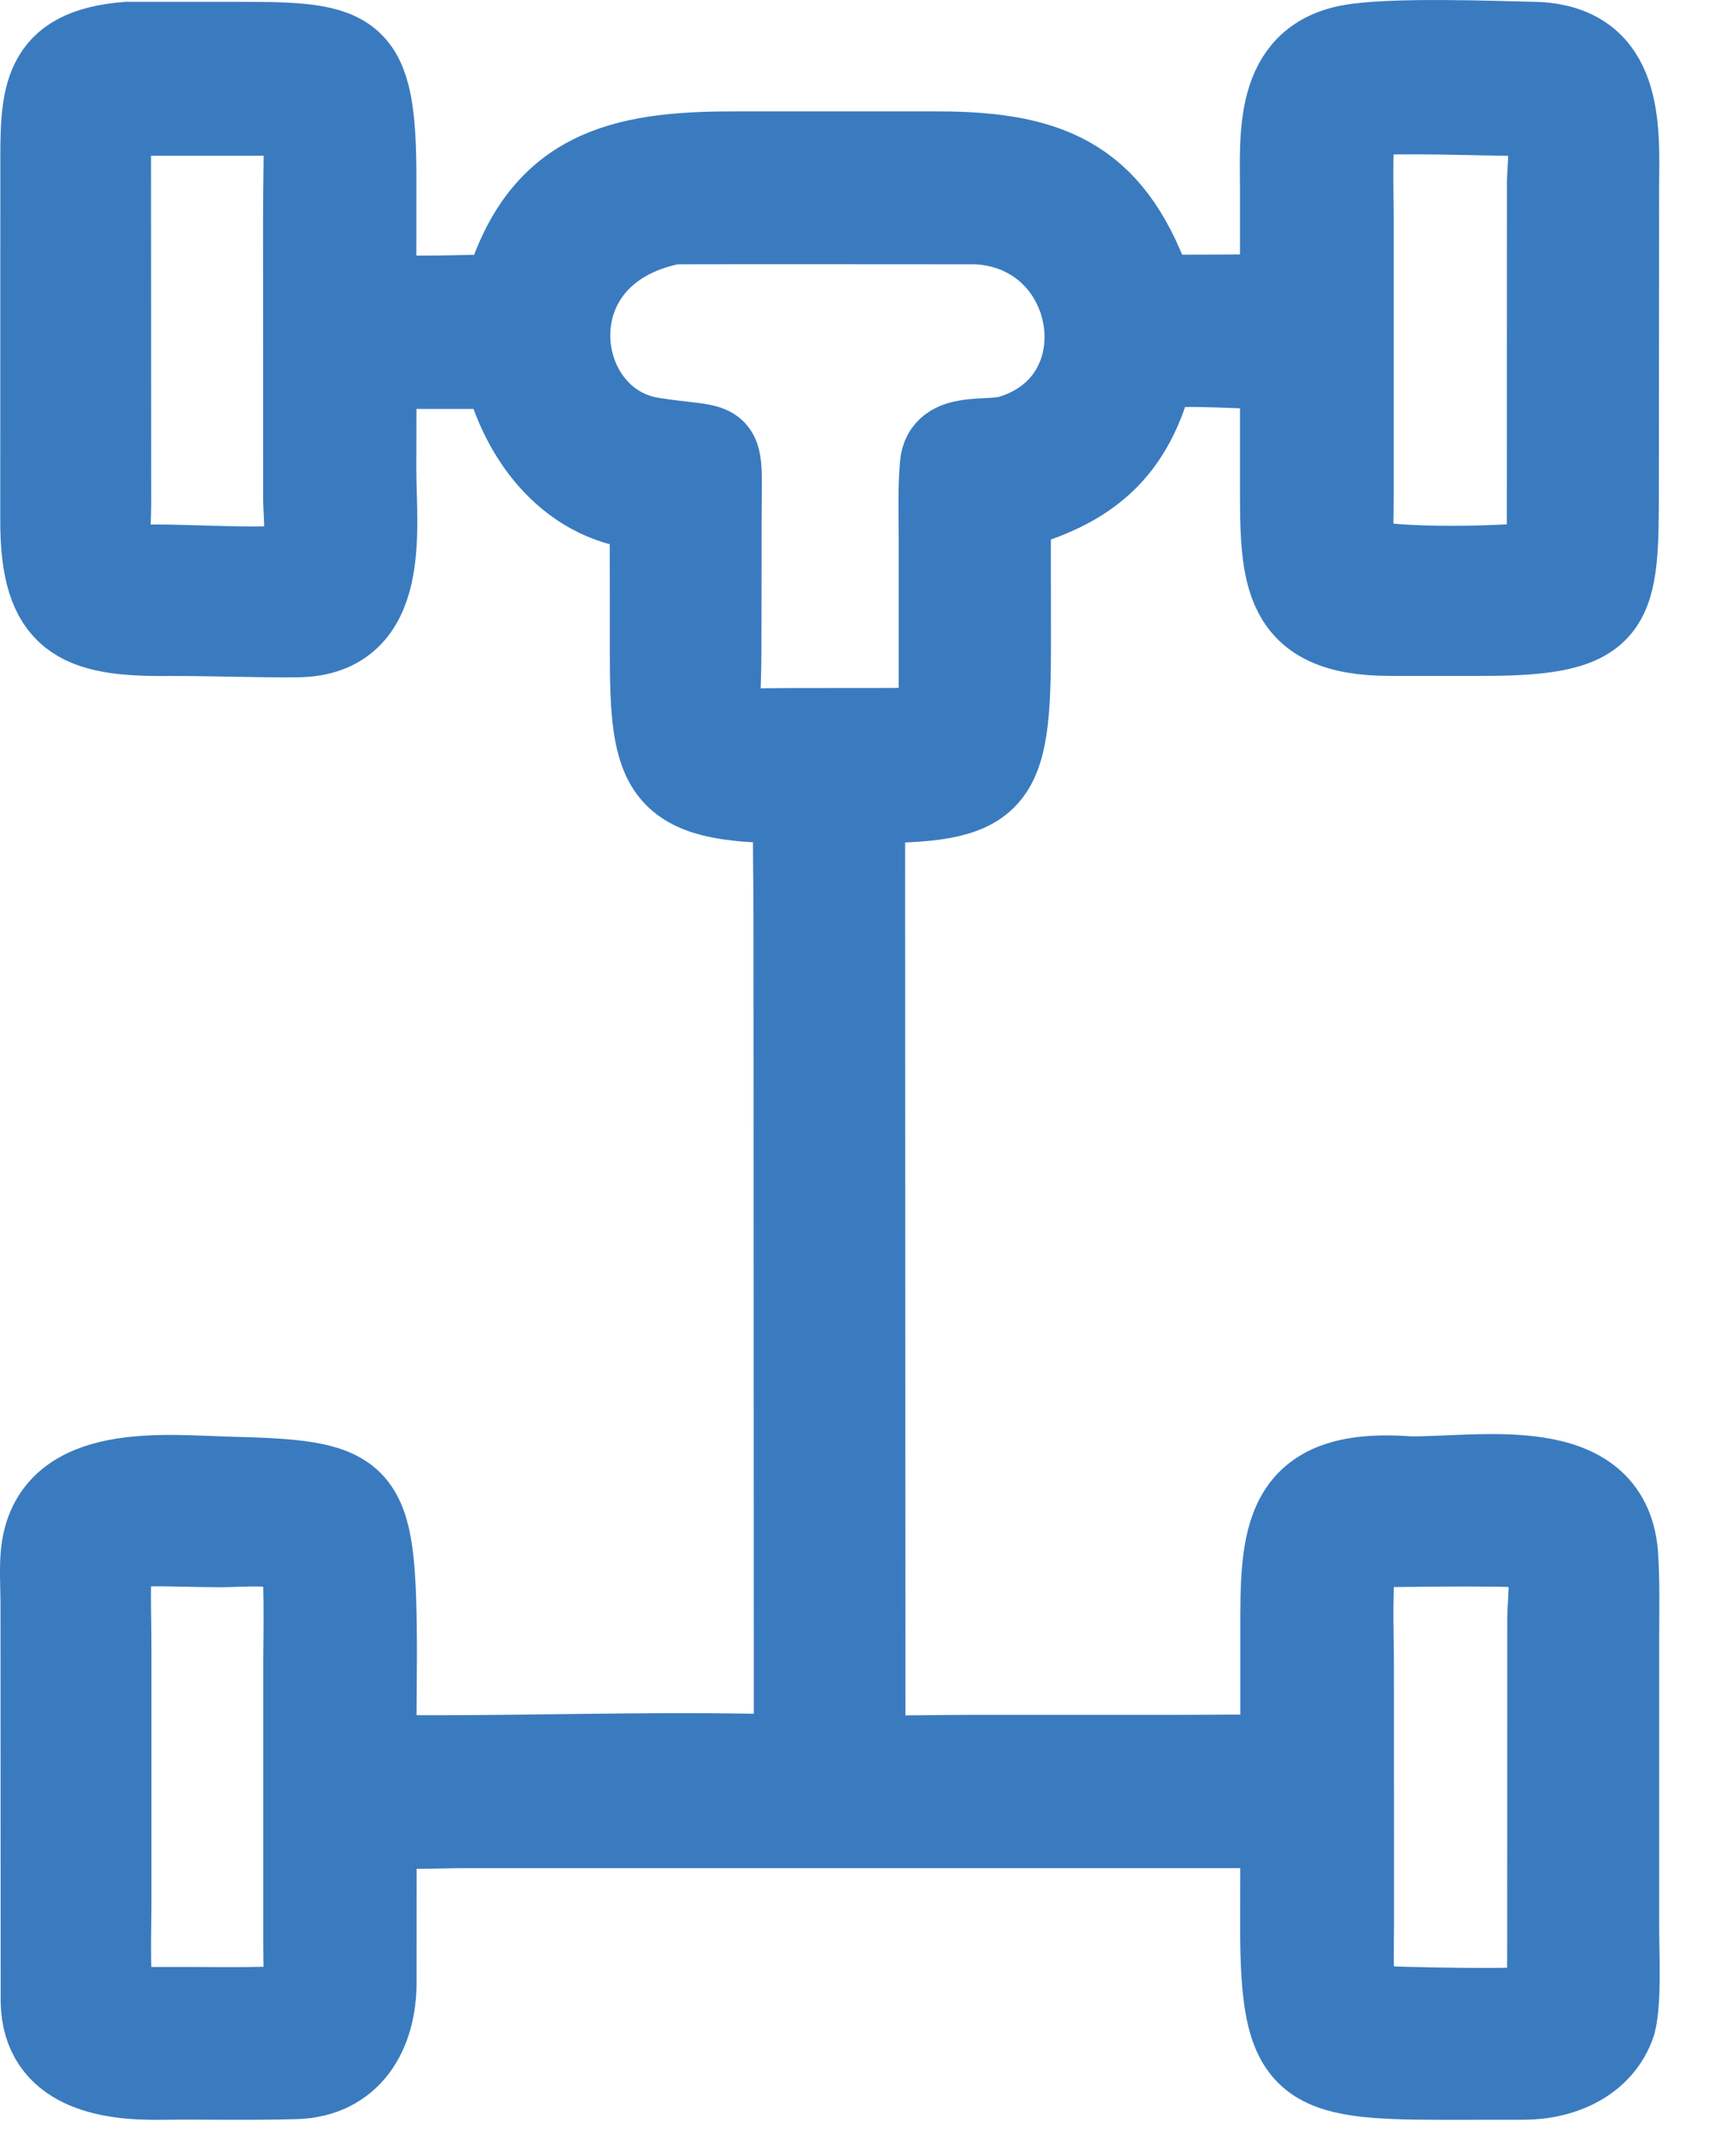<svg width="21" height="26" viewBox="0 0 21 26" fill="none" xmlns="http://www.w3.org/2000/svg">
<path d="M4.536 4.445L4.539 4.47C4.547 4.552 4.538 4.772 4.538 4.865L4.536 5.676C4.536 6.397 4.727 7.68 3.596 7.69C3.087 7.695 2.559 7.672 2.043 7.674C0.94 7.686 0.501 7.494 0.503 6.292L0.504 2.026C0.502 1.16 0.499 0.605 1.539 0.522L2.877 0.522C4.29 0.521 4.538 0.579 4.537 2.164L4.536 3.575C5.003 3.609 5.62 3.58 6.099 3.575C6.525 2.058 7.521 1.846 8.875 1.847L11.349 1.847C12.781 1.847 13.492 2.219 13.953 3.575C14.456 3.586 14.993 3.573 15.5 3.575L15.5 2.328C15.5 1.647 15.417 0.732 16.319 0.558C16.816 0.463 18.064 0.511 18.591 0.523C19.627 0.571 19.577 1.532 19.57 2.257L19.567 5.839C19.568 7.352 19.567 7.674 17.935 7.673L16.815 7.673C15.502 7.674 15.5 6.955 15.5 5.868L15.5 4.445C14.999 4.455 14.44 4.387 13.953 4.445C13.712 5.468 13.156 5.904 12.212 6.156L12.213 7.81C12.213 9.509 12.052 9.7 10.449 9.695L10.453 21.236C10.854 21.251 11.345 21.236 11.755 21.236L14.241 21.236C14.656 21.236 15.091 21.228 15.504 21.236L15.504 19.743C15.502 18.599 15.497 17.75 17.043 17.868C17.907 17.88 19.453 17.569 19.557 18.788C19.58 19.113 19.571 19.461 19.571 19.791V23.338C19.571 23.652 19.6 24.178 19.532 24.459C19.378 24.925 18.902 25.129 18.443 25.132L17.445 25.133C15.767 25.132 15.501 25.018 15.502 23.294L15.504 22.09L5.621 22.09C5.33 22.09 4.803 22.112 4.54 22.09L4.539 23.965C4.542 24.577 4.244 25.106 3.576 25.125C3.026 25.141 2.473 25.126 1.922 25.133C1.287 25.14 0.528 25.011 0.508 24.209L0.506 19.382C0.505 19.187 0.488 18.921 0.515 18.733C0.663 17.691 1.993 17.852 2.765 17.872C4.358 17.912 4.515 18 4.541 19.638C4.549 20.173 4.533 20.704 4.54 21.236C6.22 21.261 7.947 21.179 9.619 21.236L9.615 11.135C9.615 10.673 9.601 10.15 9.615 9.695L9.547 9.695C7.99 9.702 7.877 9.331 7.877 7.889L7.876 6.156C6.917 6.112 6.304 5.314 6.099 4.445H4.536ZM1.435 1.383C1.33 1.403 1.327 1.506 1.327 1.603L1.329 6.095C1.328 6.624 1.199 6.856 1.802 6.843C2.268 6.834 3.18 6.903 3.595 6.838C3.745 6.747 3.684 6.212 3.683 6.038L3.682 2.625C3.682 2.224 3.698 1.775 3.682 1.383H1.435ZM16.403 1.383C16.335 1.468 16.359 2.444 16.359 2.607L16.359 5.975C16.359 6.19 16.349 6.525 16.359 6.729C16.657 6.93 18.559 6.847 18.626 6.803L18.728 6.729L18.729 2.206C18.73 2.017 18.819 1.389 18.563 1.388C17.871 1.385 17.078 1.344 16.403 1.383ZM8.146 2.696C6.372 3.043 6.635 5.108 7.892 5.305C8.809 5.451 8.714 5.229 8.713 6.303L8.711 7.838C8.71 8.934 8.54 8.822 9.551 8.82L10.728 8.819C10.915 8.819 11.148 8.812 11.331 8.82C11.38 8.625 11.371 8.474 11.371 8.274L11.371 6.51C11.371 6.22 11.359 5.905 11.386 5.617C11.422 5.223 11.951 5.362 12.227 5.278C13.65 4.846 13.316 2.776 11.818 2.696C10.595 2.696 9.369 2.693 8.146 2.696ZM2.679 18.693C1.154 18.687 1.333 18.495 1.332 19.961L1.332 23.041C1.332 23.331 1.304 24.043 1.386 24.285H2.351C2.738 24.285 3.308 24.299 3.685 24.248C3.696 24.025 3.685 23.751 3.685 23.521L3.685 20.053C3.685 19.852 3.705 18.904 3.647 18.788C3.474 18.642 2.899 18.692 2.679 18.693ZM16.669 18.693H16.486L16.406 18.803C16.331 19.006 16.362 19.837 16.362 20.105L16.363 23.266C16.363 23.529 16.345 24.009 16.405 24.249C16.451 24.281 18.136 24.315 18.461 24.285C18.621 24.28 18.723 24.297 18.727 24.096C18.734 23.713 18.732 23.329 18.732 22.945L18.733 19.552C18.733 19.402 18.805 18.821 18.655 18.727C18.546 18.658 16.936 18.693 16.669 18.693Z" fill="#3A7BC0" stroke="#3A7BC0"/>
</svg>
